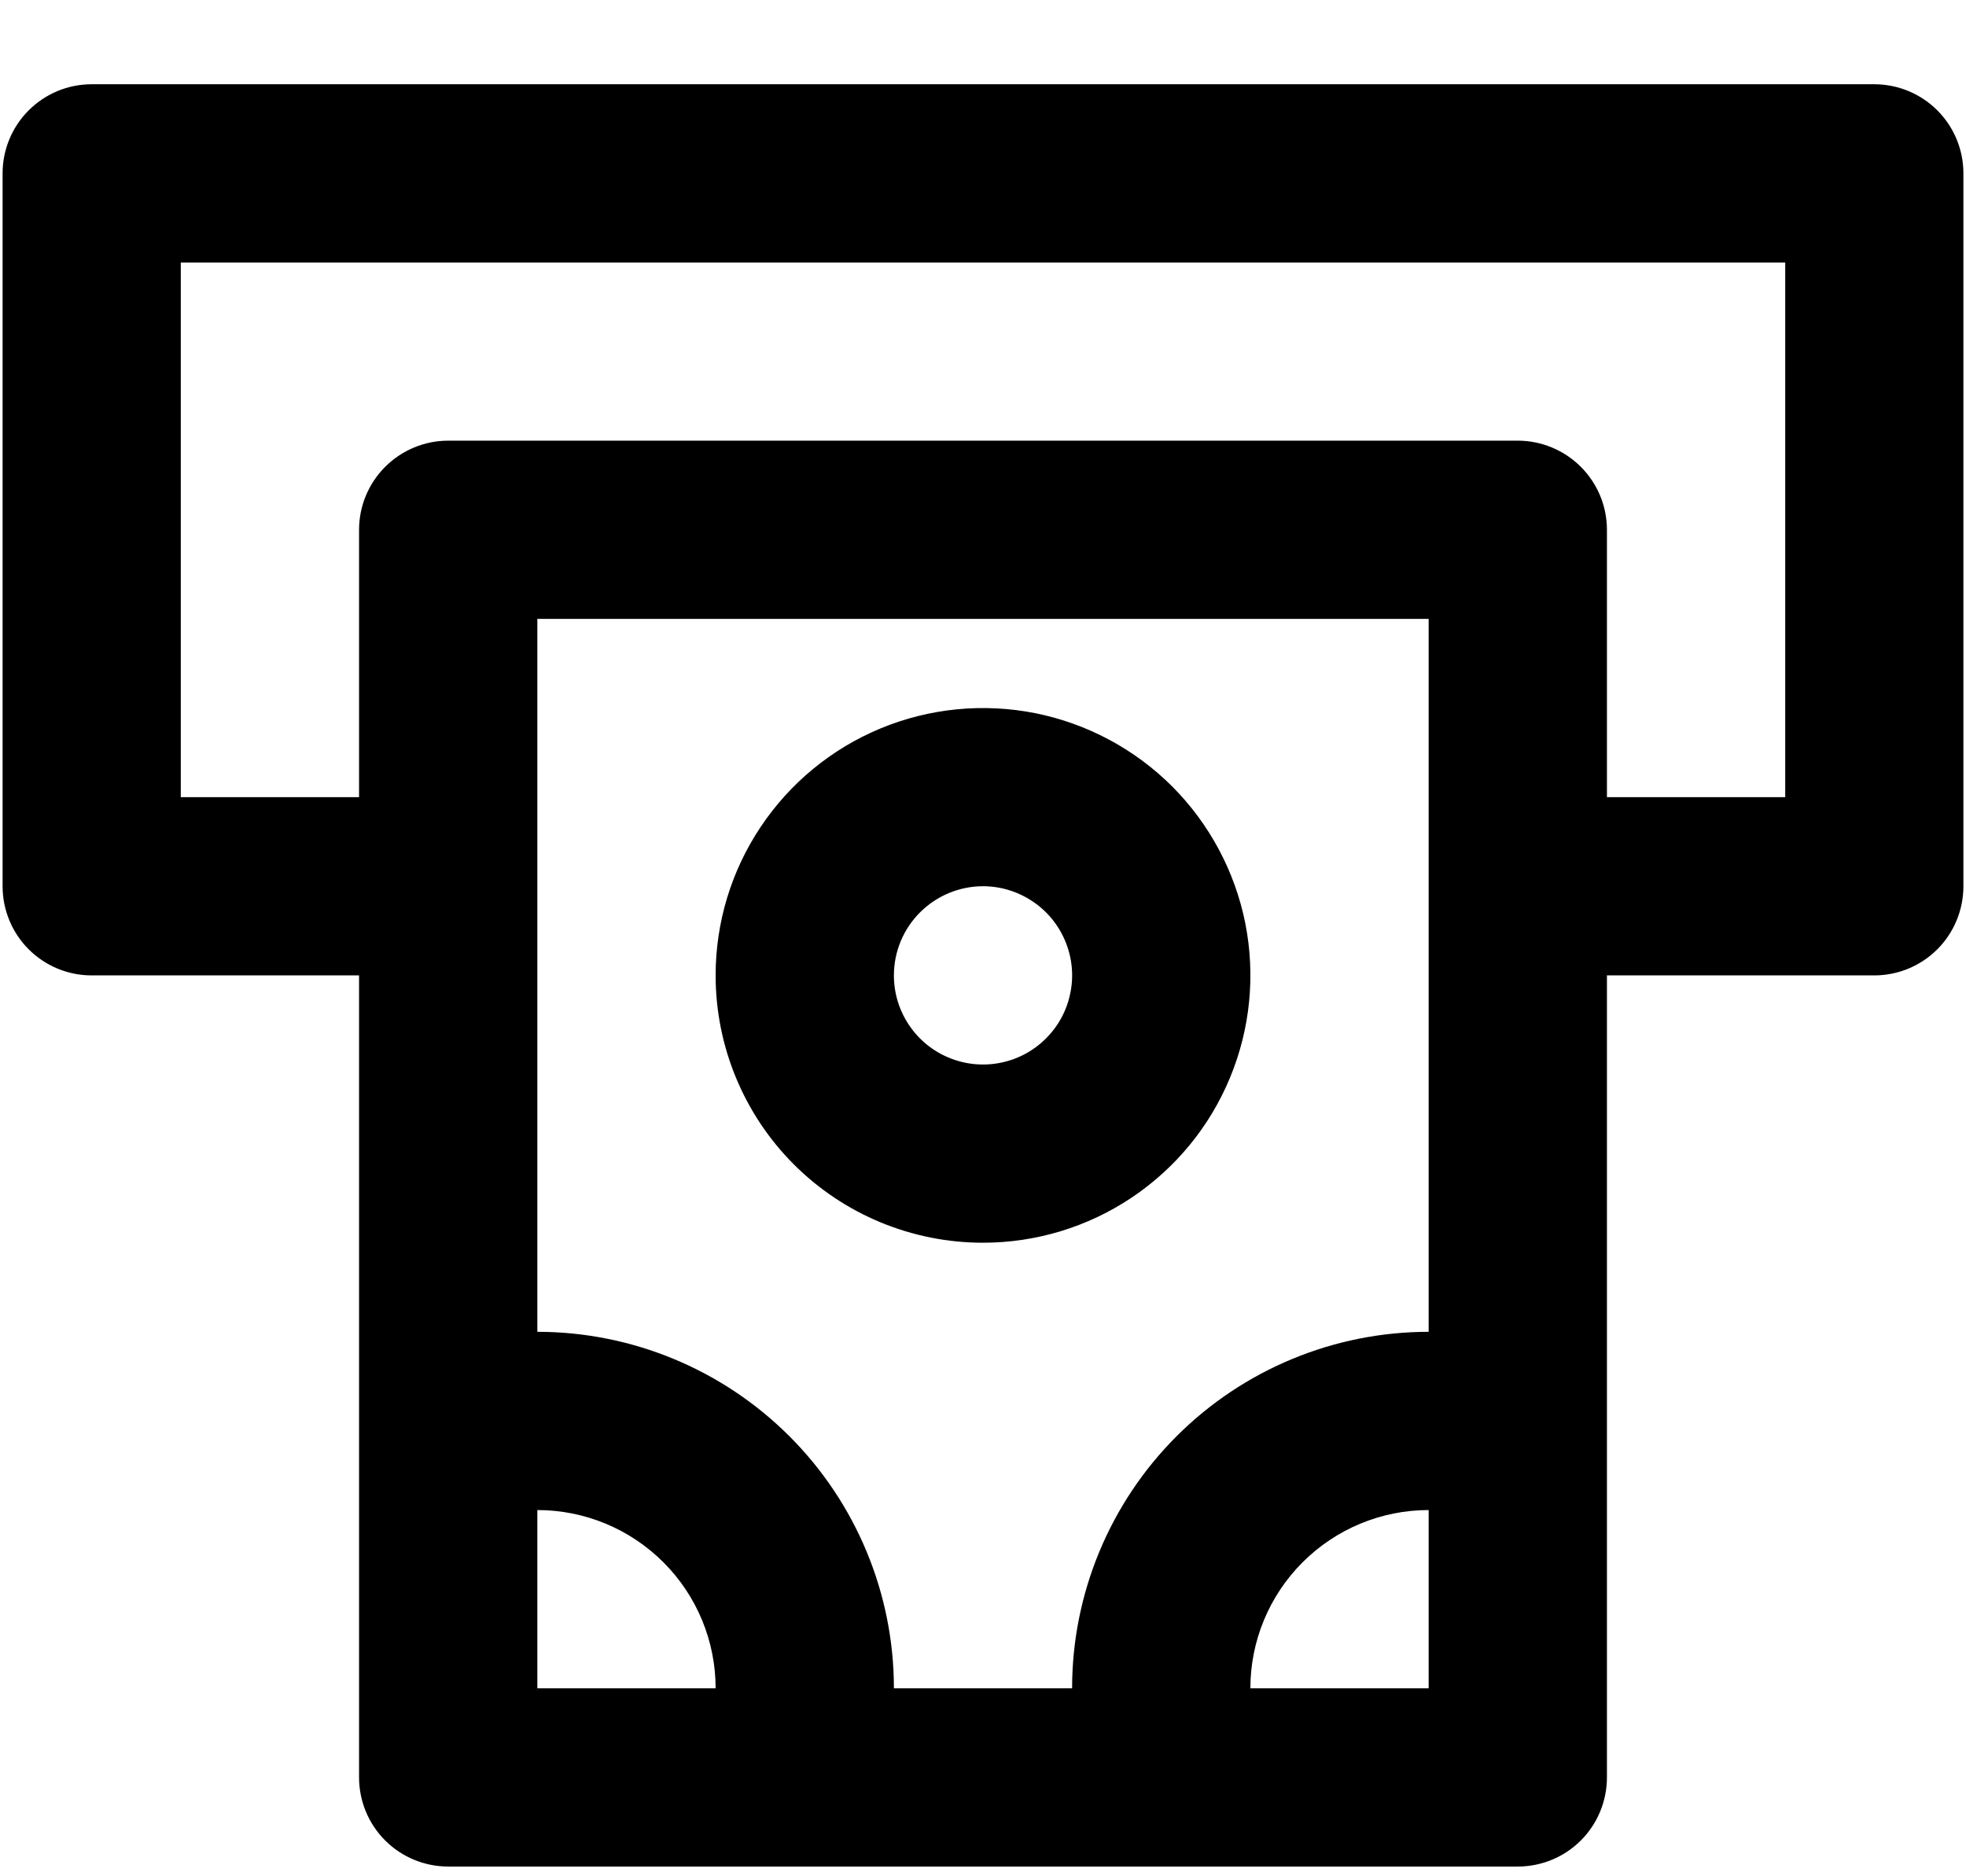 <svg width="22" height="21" viewBox="0 0 22 21">
<path d="M20.974 0.943H1.026C0.761 0.943 0.508 1.048 0.321 1.235C0.134 1.422 0.029 1.676 0.029 1.94V9.919C0.029 10.184 0.134 10.438 0.321 10.625C0.508 10.812 0.761 10.917 1.026 10.917H4.018V19.893C4.018 20.158 4.123 20.412 4.31 20.599C4.497 20.786 4.751 20.891 5.016 20.891H16.984C17.249 20.891 17.503 20.786 17.69 20.599C17.877 20.412 17.982 20.158 17.982 19.893V10.917H20.974C21.238 10.917 21.492 10.812 21.679 10.625C21.866 10.438 21.971 10.184 21.971 9.919V1.94C21.971 1.676 21.866 1.422 21.679 1.235C21.492 1.048 21.238 0.943 20.974 0.943ZM6.013 18.896V16.901C6.542 16.901 7.049 17.111 7.424 17.486C7.798 17.86 8.008 18.367 8.008 18.896H6.013ZM15.987 18.896H13.992C13.992 18.367 14.202 17.86 14.576 17.486C14.951 17.111 15.458 16.901 15.987 16.901V18.896ZM15.987 14.906C14.929 14.906 13.914 15.327 13.166 16.075C12.418 16.823 11.997 17.838 11.997 18.896H10.003C10.003 17.838 9.582 16.823 8.834 16.075C8.086 15.327 7.071 14.906 6.013 14.906V6.927H15.987V14.906ZM19.977 8.922H17.982V5.93C17.982 5.665 17.877 5.412 17.69 5.225C17.503 5.038 17.249 4.932 16.984 4.932H5.016C4.751 4.932 4.497 5.038 4.31 5.225C4.123 5.412 4.018 5.665 4.018 5.93V8.922H2.023V2.938H19.977V8.922ZM11 13.909C11.592 13.909 12.17 13.734 12.662 13.405C13.154 13.076 13.538 12.609 13.764 12.062C13.991 11.515 14.05 10.914 13.935 10.333C13.819 9.753 13.534 9.22 13.116 8.801C12.697 8.383 12.164 8.098 11.584 7.982C11.003 7.867 10.402 7.926 9.855 8.152C9.308 8.379 8.841 8.762 8.512 9.255C8.183 9.747 8.008 10.325 8.008 10.917C8.008 11.71 8.323 12.472 8.884 13.033C9.445 13.594 10.206 13.909 11 13.909ZM11 9.919C11.197 9.919 11.39 9.978 11.554 10.088C11.718 10.197 11.846 10.353 11.921 10.535C11.997 10.717 12.017 10.918 11.978 11.111C11.94 11.305 11.845 11.483 11.705 11.622C11.566 11.762 11.388 11.857 11.195 11.895C11.001 11.934 10.801 11.914 10.618 11.838C10.436 11.763 10.28 11.635 10.171 11.471C10.061 11.307 10.003 11.114 10.003 10.917C10.003 10.652 10.108 10.399 10.295 10.212C10.482 10.025 10.736 9.919 11 9.919Z"/>
</svg>
